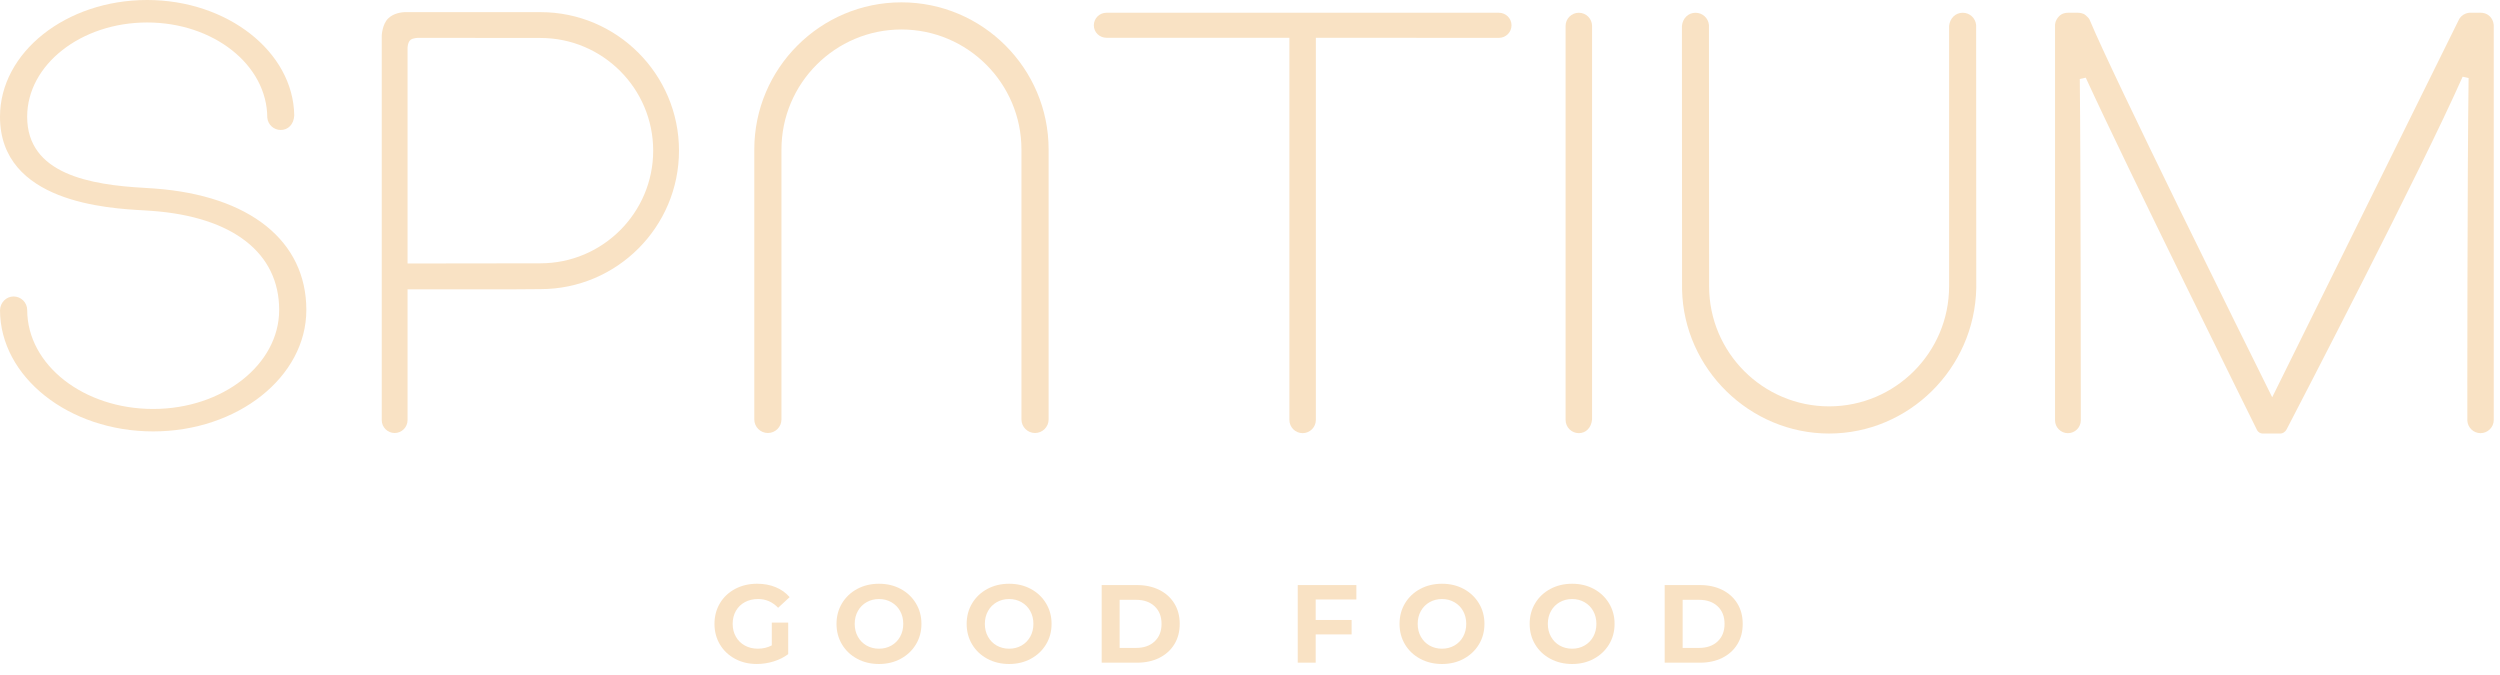 <svg width="226" height="61" viewBox="0 0 226 61" fill="none" xmlns="http://www.w3.org/2000/svg">
<path d="M37.855 3.421C37.771 3.421 37.342 3.43 37.12 3.599C36.85 3.807 36.843 4.324 36.843 4.328V23.819L48.855 23.803C54.475 23.803 59.048 19.234 59.048 13.618C59.048 8.001 54.479 3.432 48.862 3.432L37.855 3.421ZM35.677 39.144C35.033 39.144 34.51 38.621 34.51 37.978V3.207C34.512 3.178 34.558 2.203 35.077 1.682C35.598 1.163 36.341 1.112 36.585 1.095L48.865 1.098C55.766 1.098 61.381 6.715 61.381 13.618C61.381 20.521 55.765 26.137 48.862 26.137L46.646 26.153H36.843V37.977C36.843 38.62 36.319 39.144 35.677 39.144Z" fill="#F9E2C4"/>
<path d="M93.567 39.144C92.891 39.144 92.339 38.593 92.339 37.916V13.515C92.339 7.533 87.473 2.666 81.491 2.666C75.509 2.666 70.644 7.533 70.644 13.515V37.916C70.644 38.593 70.093 39.144 69.416 39.144C68.739 39.144 68.188 38.593 68.188 37.916V13.515C68.188 6.18 74.157 0.212 81.491 0.212C88.826 0.212 94.795 6.18 94.795 13.515V37.916C94.796 38.593 94.244 39.144 93.567 39.144Z" fill="#F9E2C4"/>
<path d="M117.758 39.157C117.098 39.157 116.561 38.62 116.561 37.96V3.417H100.05C99.391 3.417 98.882 2.921 98.882 2.288C98.882 1.662 99.392 1.153 100.017 1.153H135.504C136.131 1.153 136.641 1.662 136.641 2.288C136.641 2.914 136.131 3.423 135.504 3.423L118.954 3.417V37.96C118.954 38.62 118.417 39.157 117.758 39.157Z" fill="#F9E2C4"/>
<path d="M165.35 39.191C158.182 39.191 152.22 33.357 152.058 26.188L152.046 2.351C152.113 1.634 152.637 1.154 153.274 1.154C153.906 1.154 154.429 1.629 154.489 2.26L154.503 25.886C154.503 31.867 159.369 36.735 165.351 36.735C171.331 36.735 176.198 31.868 176.198 25.886V2.35C176.27 1.63 176.792 1.153 177.427 1.153C178.064 1.153 178.586 1.633 178.643 2.268L178.654 26.054C178.498 33.341 172.535 39.191 165.35 39.191Z" fill="#F9E2C4"/>
<path d="M204.533 39.191C204.376 39.191 204.147 39.103 204.025 38.857C203.92 38.646 192.259 15.105 188.552 7.021L188.014 7.141C188.104 15.599 188.105 37.769 188.105 37.993C188.105 38.636 187.584 39.159 186.94 39.159C186.298 39.159 185.775 38.636 185.775 37.993V2.317C185.773 2.281 185.75 1.866 186.148 1.462C186.415 1.193 186.746 1.154 186.919 1.154L187.86 1.153C187.929 1.154 188.306 1.169 188.529 1.367C188.8 1.607 188.86 1.68 188.932 1.855C190.976 6.79 202.804 30.667 205.154 35.401L205.407 35.913L222.272 1.801C222.283 1.775 222.398 1.517 222.684 1.336C222.961 1.163 223.221 1.15 223.294 1.15L224.297 1.153C224.391 1.153 224.781 1.173 225.098 1.496C225.431 1.839 225.435 2.292 225.435 2.311V37.961C225.435 38.62 224.899 39.157 224.24 39.157C223.61 39.157 223.088 38.663 223.049 38.034C223.041 37.739 223.042 15.597 223.161 7.052L222.623 6.933C218.801 15.541 207.937 36.454 206.712 38.812C206.561 39.09 206.32 39.191 206.161 39.191H204.533Z" fill="#F9E2C4"/>
<path d="M142.725 39.157C142.065 39.157 141.529 38.62 141.529 37.96V2.35C141.529 1.69 142.065 1.153 142.725 1.153C143.386 1.153 143.923 1.69 143.923 2.35V37.917C143.855 38.677 143.358 39.157 142.725 39.157Z" fill="#F9E2C4"/>
<path d="M13.846 38.999C6.226 38.999 0.014 34.081 0.001 28.038C0.023 27.336 0.573 26.801 1.23 26.801C1.907 26.801 2.459 27.353 2.459 28.031C2.474 33.018 7.588 36.97 13.845 36.97C20.126 36.97 25.237 32.956 25.237 28.02C25.237 22.865 21.045 19.6 13.736 19.064C13.527 19.044 13.287 19.03 12.994 19.014C9.778 18.839 0 18.307 0 10.553C0 4.735 5.968 0 13.303 0C20.55 0 26.514 4.68 26.6 10.431C26.559 11.255 26.034 11.75 25.379 11.75C24.746 11.75 24.223 11.272 24.163 10.639C24.15 5.854 19.284 2.032 13.303 2.032C7.323 2.032 2.456 5.854 2.456 10.553C2.456 15.741 8.144 16.716 13.102 16.985C13.102 16.985 13.819 17.027 13.984 17.044C22.572 17.676 27.693 21.779 27.693 28.02C27.692 34.074 21.481 38.999 13.846 38.999Z" fill="#F9E2C4"/>
<path d="M69.769 56.286H71.253V59.134C70.873 59.42 70.432 59.64 69.931 59.794C69.429 59.948 68.925 60.024 68.418 60.024C67.689 60.024 67.034 59.87 66.453 59.558C65.872 59.247 65.416 58.817 65.085 58.266C64.755 57.715 64.589 57.091 64.589 56.397C64.589 55.702 64.755 55.079 65.085 54.528C65.416 53.977 65.875 53.547 66.463 53.235C67.051 52.924 67.713 52.77 68.447 52.77C69.061 52.77 69.619 52.874 70.121 53.081C70.622 53.288 71.043 53.588 71.384 53.981L70.341 54.944C69.84 54.417 69.236 54.151 68.528 54.151C68.081 54.151 67.683 54.247 67.336 54.433C66.989 54.619 66.719 54.884 66.524 55.224C66.331 55.565 66.233 55.955 66.233 56.397C66.233 56.832 66.331 57.218 66.524 57.559C66.718 57.901 66.986 58.165 67.331 58.356C67.676 58.545 68.067 58.641 68.509 58.641C68.976 58.641 69.397 58.541 69.771 58.341V56.286H69.769Z" fill="#F9E2C4"/>
<path d="M80.581 58.357C80.916 58.167 81.178 57.9 81.368 57.56C81.559 57.22 81.654 56.832 81.654 56.398C81.654 55.964 81.559 55.576 81.368 55.236C81.178 54.894 80.916 54.63 80.581 54.439C80.248 54.249 79.873 54.152 79.46 54.152C79.046 54.152 78.672 54.249 78.338 54.439C78.004 54.629 77.74 54.894 77.552 55.236C77.361 55.576 77.266 55.964 77.266 56.398C77.266 56.832 77.361 57.22 77.552 57.56C77.74 57.9 78.004 58.166 78.338 58.357C78.672 58.546 79.046 58.642 79.46 58.642C79.873 58.642 80.248 58.546 80.581 58.357ZM77.49 59.554C76.906 59.24 76.448 58.808 76.117 58.257C75.786 57.705 75.621 57.085 75.621 56.398C75.621 55.71 75.786 55.09 76.117 54.539C76.448 53.988 76.906 53.555 77.49 53.24C78.074 52.927 78.731 52.771 79.46 52.771C80.188 52.771 80.843 52.927 81.424 53.24C82.005 53.554 82.463 53.988 82.797 54.539C83.131 55.091 83.298 55.71 83.298 56.398C83.298 57.086 83.131 57.706 82.797 58.257C82.463 58.808 82.005 59.239 81.424 59.554C80.843 59.869 80.188 60.025 79.46 60.025C78.731 60.025 78.074 59.868 77.49 59.554Z" fill="#F9E2C4"/>
<path d="M92.346 58.357C92.68 58.167 92.942 57.9 93.133 57.56C93.324 57.22 93.419 56.832 93.419 56.398C93.419 55.964 93.324 55.576 93.133 55.236C92.942 54.894 92.68 54.63 92.346 54.439C92.013 54.249 91.638 54.152 91.224 54.152C90.81 54.152 90.436 54.249 90.102 54.439C89.768 54.629 89.506 54.894 89.317 55.236C89.126 55.576 89.031 55.964 89.031 56.398C89.031 56.832 89.126 57.22 89.317 57.56C89.506 57.9 89.768 58.166 90.102 58.357C90.436 58.546 90.81 58.642 91.224 58.642C91.638 58.642 92.013 58.546 92.346 58.357ZM89.255 59.554C88.671 59.24 88.213 58.808 87.882 58.257C87.551 57.705 87.386 57.085 87.386 56.398C87.386 55.71 87.551 55.09 87.882 54.539C88.213 53.988 88.671 53.555 89.255 53.24C89.839 52.927 90.496 52.771 91.224 52.771C91.953 52.771 92.608 52.927 93.188 53.24C93.769 53.554 94.227 53.988 94.561 54.539C94.895 55.091 95.062 55.71 95.062 56.398C95.062 57.086 94.895 57.706 94.561 58.257C94.227 58.808 93.769 59.239 93.188 59.554C92.608 59.868 91.953 60.025 91.224 60.025C90.496 60.025 89.839 59.868 89.255 59.554Z" fill="#F9E2C4"/>
<path d="M102.698 58.572C103.4 58.572 103.959 58.376 104.377 57.985C104.794 57.594 105.004 57.065 105.004 56.397C105.004 55.729 104.794 55.199 104.377 54.809C103.959 54.417 103.4 54.223 102.698 54.223H101.215V58.572H102.698V58.572ZM99.592 52.89H102.779C103.541 52.89 104.214 53.036 104.799 53.326C105.383 53.617 105.837 54.027 106.161 54.555C106.485 55.083 106.647 55.698 106.647 56.399C106.647 57.1 106.485 57.714 106.161 58.243C105.837 58.77 105.383 59.181 104.799 59.472C104.214 59.763 103.541 59.907 102.779 59.907H99.592V52.89Z" fill="#F9E2C4"/>
<path d="M118.939 54.193V56.046H122.186V57.35H118.939V59.905H117.316V52.891H122.616V54.193H118.939Z" fill="#F9E2C4"/>
<path d="M131.476 58.357C131.811 58.167 132.073 57.9 132.263 57.56C132.452 57.22 132.549 56.832 132.549 56.398C132.549 55.964 132.452 55.576 132.263 55.236C132.073 54.894 131.811 54.63 131.476 54.439C131.142 54.249 130.768 54.152 130.355 54.152C129.94 54.152 129.566 54.249 129.232 54.439C128.897 54.629 128.637 54.894 128.445 55.236C128.256 55.576 128.159 55.964 128.159 56.398C128.159 56.832 128.256 57.22 128.445 57.56C128.637 57.9 128.897 58.166 129.232 58.357C129.566 58.546 129.94 58.642 130.355 58.642C130.768 58.642 131.142 58.546 131.476 58.357ZM128.387 59.554C127.802 59.24 127.344 58.808 127.013 58.257C126.682 57.705 126.518 57.085 126.518 56.398C126.518 55.71 126.682 55.09 127.013 54.539C127.344 53.988 127.802 53.555 128.387 53.24C128.97 52.927 129.628 52.771 130.356 52.771C131.085 52.771 131.738 52.927 132.319 53.24C132.9 53.554 133.358 53.988 133.693 54.539C134.026 55.091 134.194 55.71 134.194 56.398C134.194 57.086 134.026 57.706 133.693 58.257C133.358 58.808 132.9 59.239 132.319 59.554C131.738 59.869 131.085 60.025 130.356 60.025C129.628 60.025 128.97 59.868 128.387 59.554Z" fill="#F9E2C4"/>
<path d="M143.241 58.357C143.576 58.167 143.838 57.9 144.028 57.56C144.217 57.22 144.314 56.832 144.314 56.398C144.314 55.964 144.217 55.576 144.028 55.236C143.838 54.894 143.576 54.63 143.241 54.439C142.907 54.249 142.533 54.152 142.12 54.152C141.705 54.152 141.331 54.249 140.996 54.439C140.662 54.629 140.402 54.894 140.21 55.236C140.021 55.576 139.924 55.964 139.924 56.398C139.924 56.832 140.021 57.22 140.21 57.56C140.402 57.9 140.662 58.166 140.996 58.357C141.331 58.546 141.705 58.642 142.12 58.642C142.533 58.642 142.907 58.546 143.241 58.357ZM140.151 59.554C139.566 59.24 139.108 58.808 138.777 58.257C138.446 57.705 138.282 57.085 138.282 56.398C138.282 55.71 138.446 55.09 138.777 54.539C139.108 53.988 139.566 53.555 140.151 53.24C140.734 52.927 141.392 52.771 142.12 52.771C142.849 52.771 143.502 52.927 144.083 53.24C144.664 53.554 145.122 53.988 145.457 54.539C145.789 55.091 145.958 55.71 145.958 56.398C145.958 57.086 145.789 57.706 145.457 58.257C145.122 58.808 144.664 59.239 144.083 59.554C143.502 59.869 142.849 60.025 142.12 60.025C141.392 60.025 140.734 59.868 140.151 59.554Z" fill="#F9E2C4"/>
<path d="M153.593 58.572C154.296 58.572 154.854 58.376 155.273 57.985C155.69 57.594 155.9 57.065 155.9 56.397C155.9 55.729 155.69 55.199 155.273 54.809C154.854 54.417 154.296 54.223 153.593 54.223H152.111V58.572H153.593V58.572ZM150.487 52.89H153.673C154.436 52.89 155.109 53.036 155.694 53.326C156.277 53.617 156.733 54.027 157.055 54.555C157.38 55.082 157.541 55.698 157.541 56.399C157.541 57.1 157.38 57.714 157.055 58.243C156.733 58.77 156.277 59.181 155.694 59.472C155.109 59.763 154.436 59.907 153.673 59.907H150.487V52.89Z" fill="#F9E2C4"/>
</svg>
